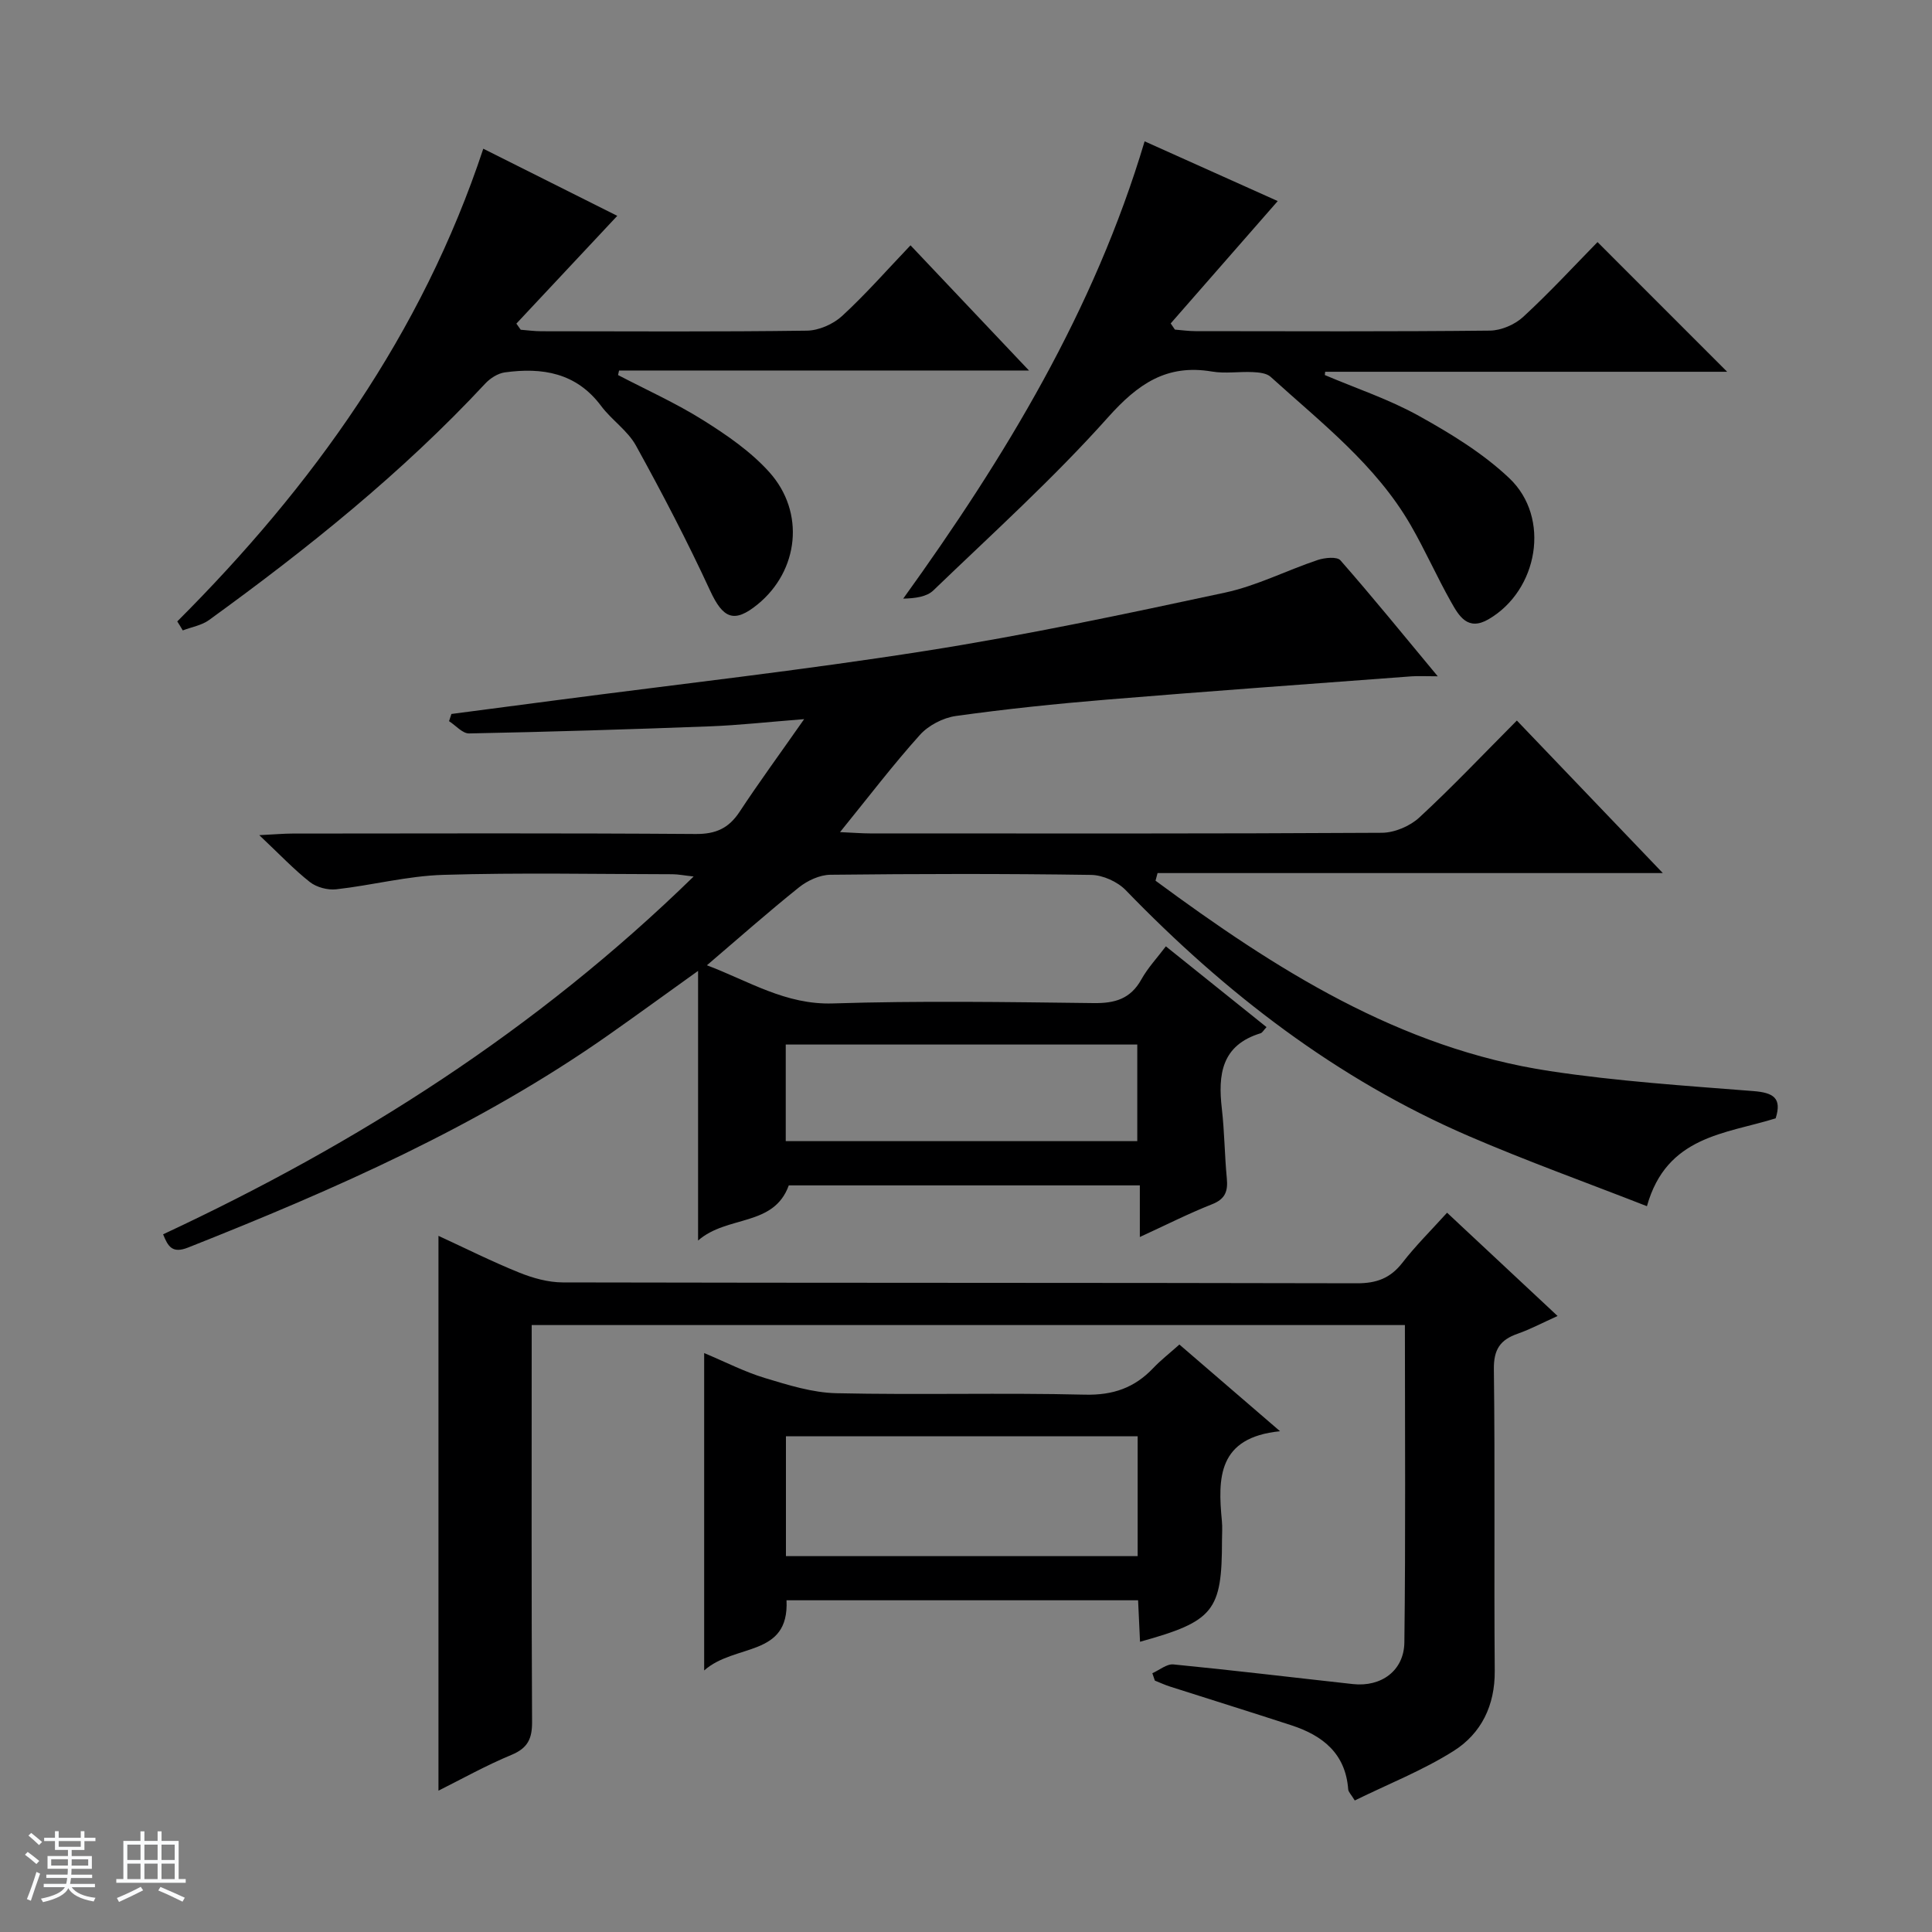 <svg enable-background="new 0 0 400 400" viewBox="0 0 400 400" xmlns="http://www.w3.org/2000/svg"><rect x="0" y="0" width="400" height="400" fill="#808080" stroke="none"/><path d="m5.17 384 .56-.58c.85.61 1.65 1.24 2.4 1.87l-.59.64c-.84-.73-1.63-1.38-2.37-1.93m1.22 9.53-.82-.34c.71-1.76 1.37-3.64 1.98-5.63.24.13.5.25.76.36-.6 1.67-1.24 3.54-1.92 5.61m-.5-13.5.57-.54c.56.44 1.31 1.06 2.26 1.87l-.64.64c-.68-.66-1.41-1.32-2.19-1.97m3.25.46h2.24v-1.36h.77v1.36h4.57v-1.36h.76v1.36h2.28v.69h-2.28v1.84h-2.64v1.26h4.18v2.64h-4.21c0 .45-.02.86-.05 1.21h4.32v.69h-4.38c-.04.34-.1.75-.19 1.22h5.15v.69h-4.82c.87 1.19 2.51 1.92 4.93 2.19-.17.31-.3.57-.37.76-2.77-.49-4.52-1.41-5.26-2.76-.56 1.26-2.3 2.23-5.24 2.9-.12-.24-.26-.48-.43-.72 2.73-.55 4.38-1.34 4.96-2.38h-4.38v-.69h4.65c.1-.38.17-.79.21-1.22h-4.32v-.69h4.4c.03-.34.05-.75.05-1.21h-4.2v-2.64h4.23v-1.26h-2.69v-1.84h-2.24zm1.46 4.46v1.29h3.45c.01-.4.02-.57.01-.53v-.32-.45h-3.46zm1.55-2.59h4.57v-1.19h-4.57zm6.11 2.59h-3.42v.77c-.01.19-.01.37-.02.53h3.44z" fill="#fafbfc"/><path d="m32.63 379.16h.82v1.98h3.54v7.89h1.46v.78h-14.37v-.78h1.46v-7.89h3.54v-1.98h.82v1.98h2.73zm-3.49 11.48.5.73c-1.61.82-3.28 1.63-5 2.41-.13-.27-.28-.55-.44-.82 1.75-.72 3.4-1.49 4.94-2.32m-2.78-5.55h2.73v-3.18h-2.73zm0 3.95h2.73v-3.2h-2.73zm3.54-3.95h2.73v-3.18h-2.73zm0 3.95h2.73v-3.2h-2.73zm7.89 4.68c-1.84-.92-3.51-1.7-5.02-2.32l.45-.73c1.89.8 3.57 1.55 5.04 2.23zm-1.62-11.81h-2.73v3.18h2.73zm-2.73 7.13h2.73v-3.2h-2.73v3.19z" fill="#fafbfc"/><g fill="#000001"><path d="m239.24 182.34c24.73 18.24 50.43 34.7 81.67 39.42 13.94 2.11 28.07 3.03 42.14 4.14 4.11.33 5.92 1.43 4.58 5.64-10.38 3.24-22.57 3.6-26.65 18.19-12.39-4.85-24.82-9.31-36.92-14.53-27.31-11.79-50.38-29.59-70.97-50.88-1.71-1.77-4.75-3.15-7.2-3.18-17.99-.27-36-.23-53.99-.03-2.19.03-4.72 1.2-6.48 2.61-6.35 5.08-12.44 10.48-19.06 16.13 8.71 3.29 16.29 8.21 26.07 7.9 17.98-.57 35.99-.29 53.99-.07 4.41.06 7.63-.86 9.88-4.89 1.35-2.43 3.32-4.52 5.08-6.86 7.04 5.65 13.88 11.14 20.84 16.72-.58.62-.85 1.16-1.24 1.28-8.07 2.46-8.84 8.53-8.01 15.62.55 4.78.57 9.62 1.03 14.42.25 2.64-.3 4.27-3.04 5.35-4.91 1.94-9.64 4.34-14.97 6.79 0-3.78 0-7.02 0-10.69-24.45 0-48.52 0-72.68 0-3.11 8.63-12.75 6.13-18.78 11.42 0-18.96 0-36.81 0-55.83-7.01 5.02-12.76 9.21-18.58 13.3-26.88 18.87-56.67 31.96-87.01 43.98-3.26 1.29-4.15-.19-5.17-2.74 40.25-18.78 77.26-42.28 109.84-74.08-2.01-.22-3.18-.46-4.35-.47-15.83-.02-31.67-.35-47.49.13-7.4.22-14.74 2.16-22.15 2.99-1.77.2-4.07-.41-5.46-1.5-3.34-2.63-6.29-5.76-10.48-9.71 3.41-.17 5.14-.33 6.87-.33 27.83-.02 55.66-.11 83.49.09 4.15.03 6.83-1.18 9.08-4.59 4-6.08 8.31-11.95 13.37-19.19-7.52.59-13.49 1.26-19.48 1.49-16.62.63-33.25 1.14-49.88 1.47-1.37.03-2.77-1.65-4.16-2.54.16-.5.33-.99.49-1.49 7.19-.94 14.39-1.88 21.58-2.83 25.52-3.35 51.12-6.22 76.53-10.22 20.8-3.27 41.44-7.65 62.03-12.07 6.58-1.41 12.77-4.6 19.22-6.76 1.45-.48 3.99-.74 4.7.07 6.64 7.57 12.99 15.39 20.15 24.01-2.59 0-4.02-.09-5.44.01-21.04 1.58-42.09 3.08-63.12 4.82-10.43.86-20.86 1.94-31.22 3.39-2.64.37-5.66 1.94-7.44 3.92-5.54 6.16-10.57 12.77-16.53 20.12 2.76.12 4.48.27 6.2.27 35.33.01 70.66.08 105.99-.13 2.62-.02 5.8-1.37 7.74-3.16 6.83-6.31 13.23-13.08 20.2-20.08 10.06 10.51 19.8 20.69 30.22 31.58-35.35 0-69.98 0-104.61 0-.14.54-.28 1.06-.42 1.58zm-76.56 53.92h72.78c0-6.87 0-13.41 0-20-24.41 0-48.46 0-72.78 0z"/><path d="m90.78 370.74c0-38.33 0-76.35 0-114.87 5.39 2.48 10.94 5.27 16.68 7.59 2.84 1.15 6.02 2.04 9.04 2.05 54.82.12 109.64.05 164.46.18 4.05.01 6.9-1.05 9.39-4.25 2.74-3.54 5.95-6.71 9.25-10.36 7.53 7.03 14.91 13.93 22.88 21.38-3.08 1.39-5.61 2.74-8.28 3.68-3.59 1.25-4.96 3.24-4.91 7.32.26 20.83.01 41.66.18 62.48.06 7.18-2.8 12.96-8.5 16.57-6.38 4.03-13.53 6.84-20.48 10.26-.74-1.23-1.32-1.75-1.36-2.31-.55-7.42-5.28-11.14-11.74-13.25-8.36-2.73-16.77-5.34-25.14-8.02-1.07-.34-2.1-.82-3.15-1.24-.17-.51-.35-1.02-.52-1.53 1.46-.64 2.99-1.96 4.37-1.82 12.4 1.21 24.77 2.71 37.16 4.07 5.83.64 10.57-2.74 10.65-8.63.27-21.79.11-43.59.11-65.7-60.22 0-120.13 0-180.79 0v5.19c0 25.66-.06 51.32.08 76.98.02 3.46-.89 5.4-4.22 6.8-5.31 2.2-10.35 5.02-15.16 7.43z"/><path d="m330.75 50.12c9.14 9.14 17.91 17.92 26.84 26.85-27.62 0-55.42 0-83.23 0-.02.23-.05.45-.07.68 6.51 2.77 13.3 5.02 19.45 8.44 6.62 3.68 13.3 7.75 18.75 12.92 8.63 8.17 5.97 23.22-4.3 29.2-4.33 2.52-6.15-.72-7.77-3.59-2.94-5.21-5.36-10.71-8.35-15.89-7.22-12.51-18.55-21.23-29.01-30.72-.84-.76-2.42-.91-3.67-.97-2.83-.14-5.73.35-8.48-.12-9.38-1.58-15.33 2.57-21.52 9.5-11.28 12.63-23.92 24.05-36.15 35.82-1.38 1.33-3.75 1.64-6.24 1.7 21.11-29.31 39.53-59.66 49.98-94.68 9.74 4.37 18.78 8.43 27.56 12.37-7.49 8.56-14.83 16.95-22.16 25.33.29.43.58.85.87 1.28 1.42.11 2.83.32 4.25.32 20.33.02 40.65.11 60.98-.11 2.34-.03 5.16-1.25 6.89-2.85 5.49-5.06 10.57-10.57 15.38-15.48z"/><path d="m36.7 128.66c28.01-28.01 50.64-59.48 63.36-97.87 9.61 4.82 18.84 9.44 27.74 13.9-7.17 7.66-14.03 14.98-20.89 22.31.3.42.6.85.9 1.27 1.43.11 2.85.31 4.28.31 18.32.02 36.64.13 54.96-.12 2.48-.03 5.45-1.34 7.3-3.04 4.87-4.48 9.26-9.49 14.16-14.63 8.33 8.8 16.06 16.97 24.53 25.92-28.93 0-56.9 0-84.87 0-.07.31-.14.63-.21.94 5.9 3.08 12.02 5.83 17.64 9.36 4.88 3.06 9.82 6.46 13.64 10.7 7.53 8.34 6.14 20.46-2.38 27.42-4.89 3.99-7.17 2.92-9.84-2.85-4.71-10.2-9.92-20.18-15.35-30.02-1.72-3.12-5.04-5.3-7.22-8.22-5.14-6.88-12.18-8.01-19.94-6.94-1.44.2-3.03 1.22-4.05 2.32-17.21 18.49-36.8 34.18-57.18 48.95-1.53 1.11-3.61 1.45-5.44 2.15-.36-.63-.75-1.25-1.14-1.86z"/><path d="m145.79 345.85c0-22.79 0-43.73 0-65.71 4.5 1.88 8.4 3.9 12.53 5.15 4.84 1.46 9.86 3.05 14.84 3.16 17.15.38 34.32-.12 51.46.3 5.83.14 10.27-1.42 14.15-5.51 1.58-1.66 3.41-3.08 5.41-4.87 6.76 5.82 13.25 11.42 20.84 17.95-12.92 1.29-12.9 9.69-12.04 18.59.13 1.32.02 2.66.02 4 0 14.65-1.68 16.76-16.97 21-.13-2.82-.26-5.56-.4-8.59-24.32 0-48.4 0-72.79 0 .57 11.87-10.7 8.89-17.05 14.53zm89.75-48.48c-24.43 0-48.58 0-72.82 0v24.81h72.82c0-8.51 0-16.6 0-24.81z"/></g></svg>